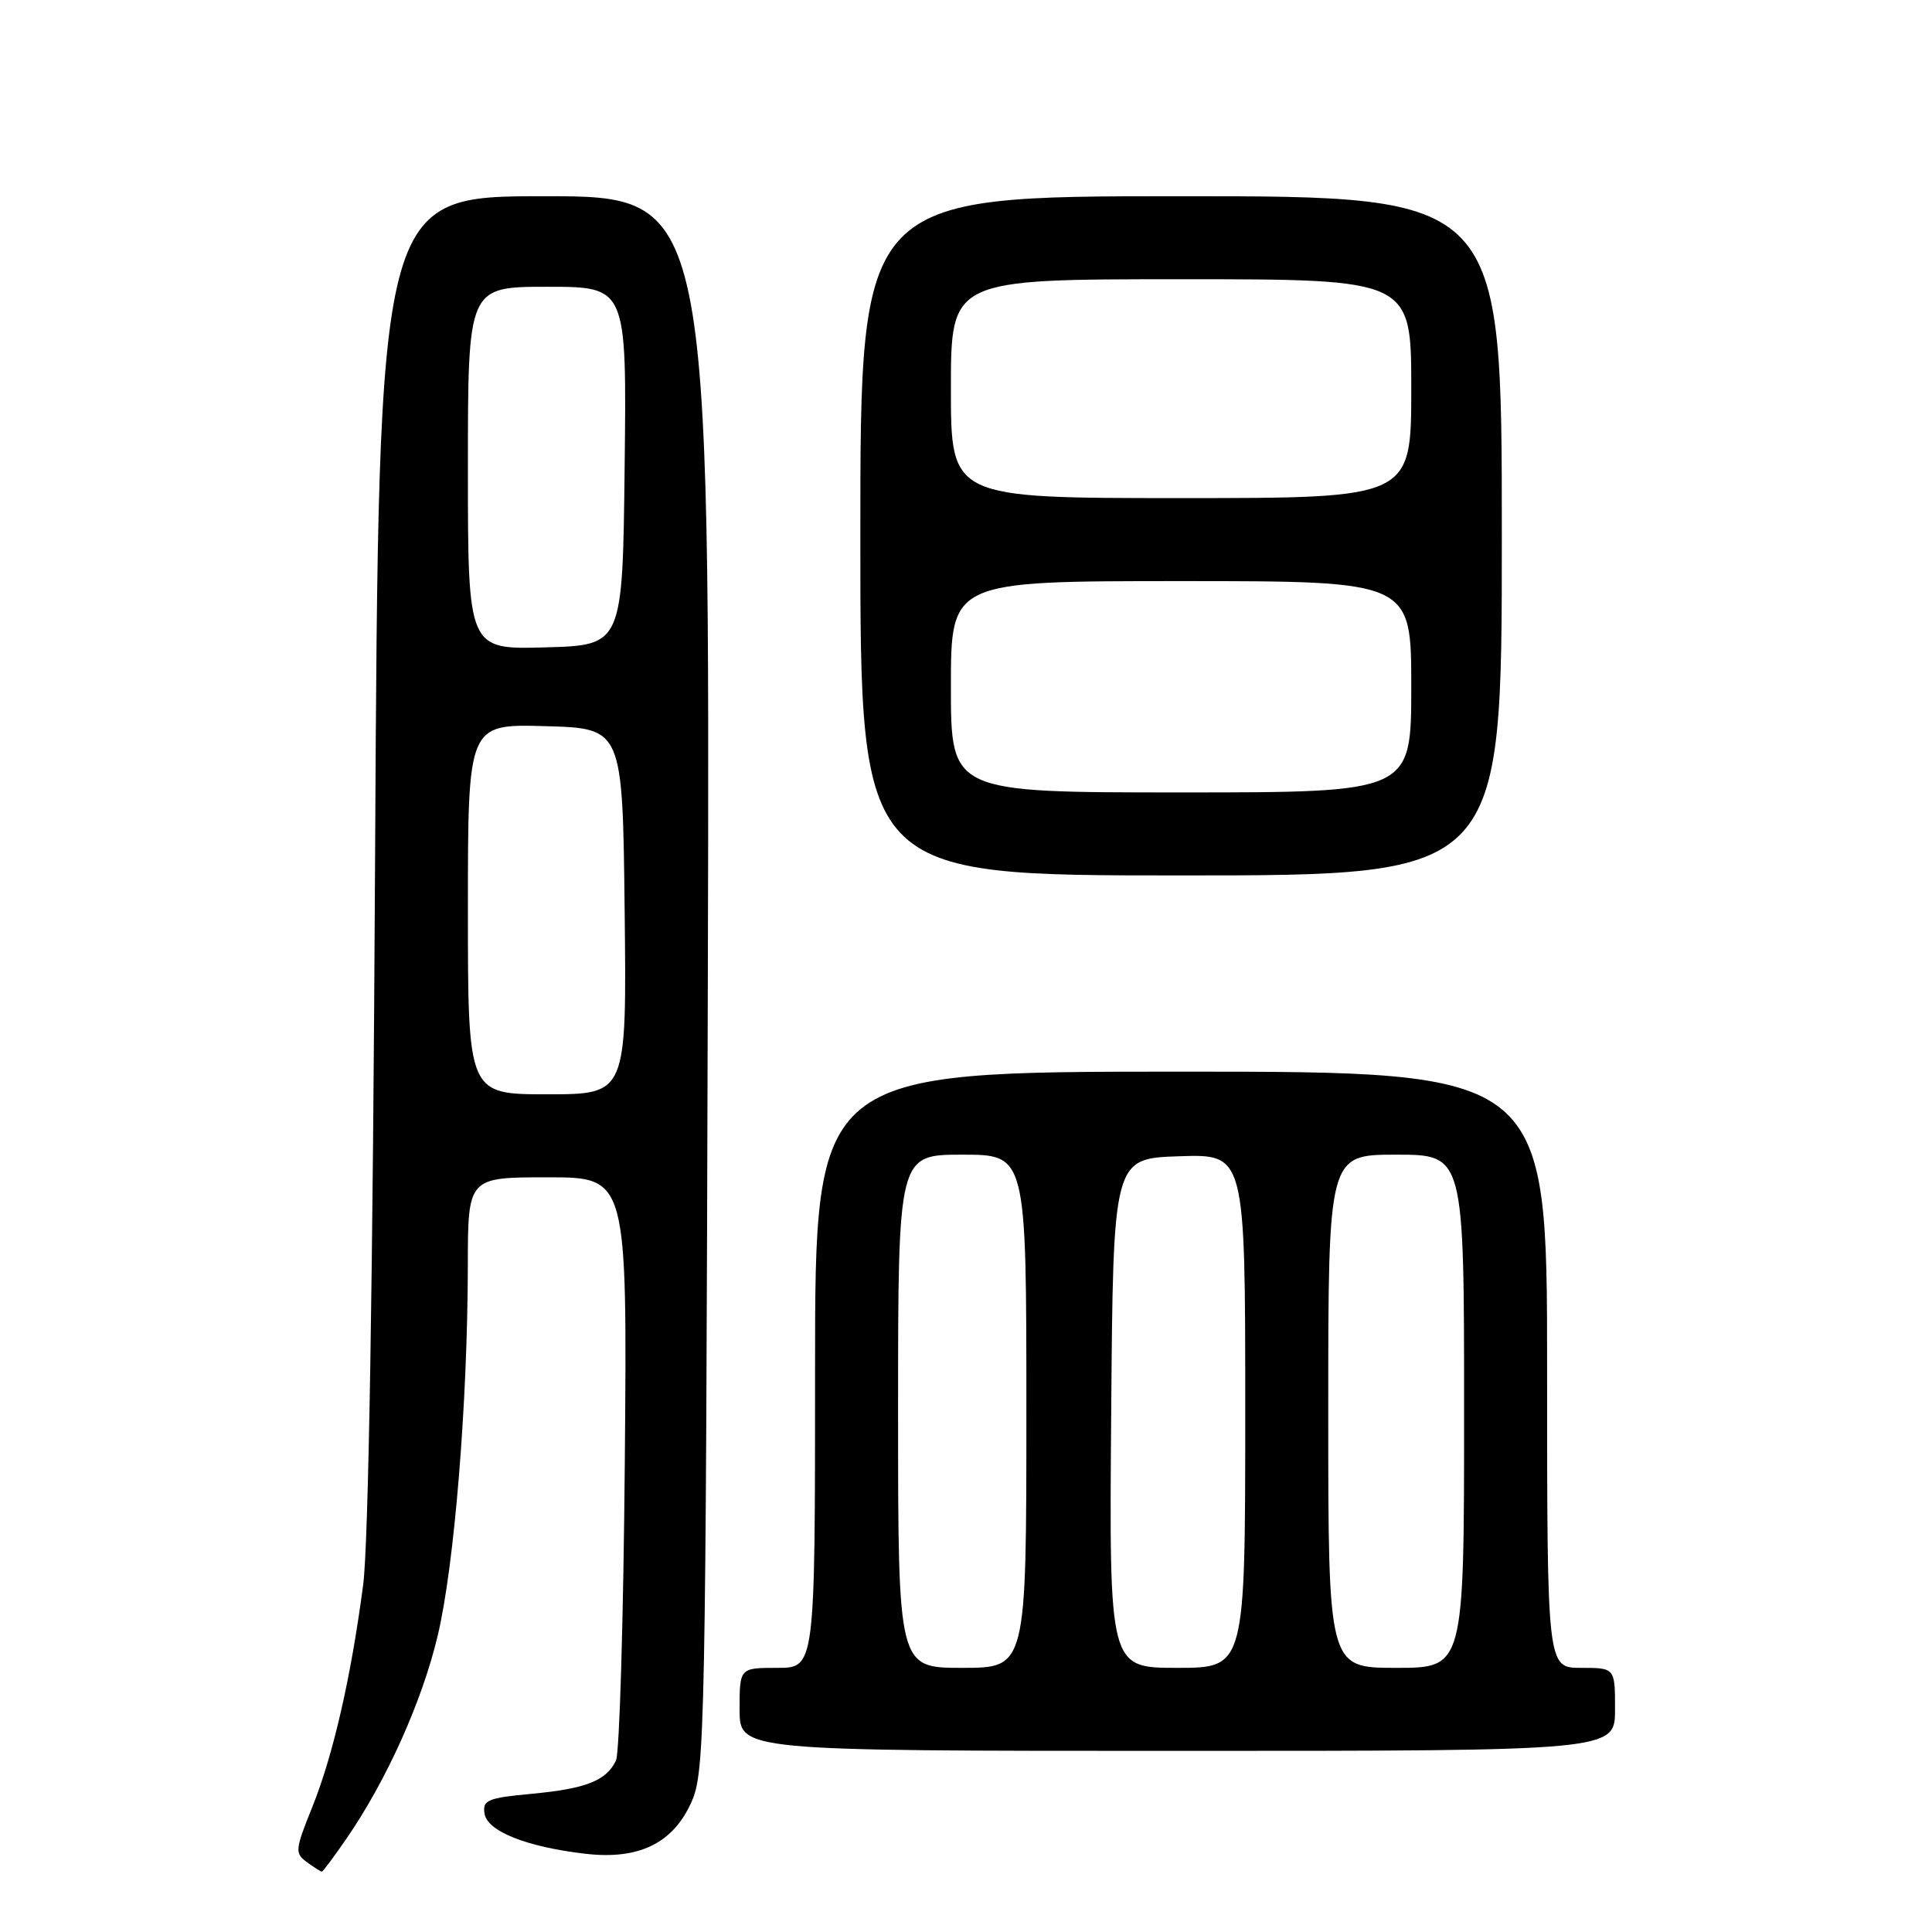 <?xml version="1.0" encoding="UTF-8" standalone="no"?>
<!DOCTYPE svg PUBLIC "-//W3C//DTD SVG 1.1//EN" "http://www.w3.org/Graphics/SVG/1.1/DTD/svg11.dtd" >
<svg xmlns="http://www.w3.org/2000/svg" xmlns:xlink="http://www.w3.org/1999/xlink" version="1.1" viewBox="0 0 256 256">
 <g >
 <path fill="currentColor"
d=" M 45.92 243.61 C 51.23 235.90 55.94 225.41 58.00 216.73 C 60.21 207.43 61.96 185.90 61.99 167.75 C 62.00 156.00 62.00 156.00 72.56 156.00 C 83.11 156.00 83.11 156.00 82.79 193.75 C 82.61 214.51 82.09 232.30 81.62 233.28 C 80.33 235.96 77.66 237.01 70.44 237.69 C 64.62 238.23 63.93 238.52 64.20 240.30 C 64.55 242.64 69.73 244.72 77.54 245.63 C 84.68 246.47 89.24 244.23 91.67 238.67 C 93.40 234.73 93.52 228.68 93.79 130.25 C 94.07 26.00 94.07 26.00 72.12 26.00 C 50.17 26.00 50.17 26.00 49.70 113.75 C 49.41 169.70 48.83 204.58 48.12 210.00 C 46.52 222.22 44.14 232.61 41.36 239.49 C 39.10 245.10 39.05 245.57 40.66 246.74 C 41.61 247.43 42.50 248.00 42.64 248.00 C 42.79 248.00 44.26 246.02 45.92 243.61 Z  M 214.00 226.50 C 214.00 221.00 214.00 221.00 209.50 221.00 C 205.00 221.00 205.00 221.00 205.00 181.50 C 205.00 142.00 205.00 142.00 156.50 142.00 C 108.00 142.00 108.00 142.00 108.00 181.50 C 108.00 221.00 108.00 221.00 103.00 221.00 C 98.00 221.00 98.00 221.00 98.00 226.50 C 98.00 232.00 98.00 232.00 156.00 232.00 C 214.00 232.00 214.00 232.00 214.00 226.50 Z  M 199.00 71.00 C 199.00 26.00 199.00 26.00 156.50 26.00 C 114.00 26.00 114.00 26.00 114.00 71.00 C 114.00 116.00 114.00 116.00 156.50 116.00 C 199.00 116.00 199.00 116.00 199.00 71.00 Z  M 62.00 120.47 C 62.00 95.93 62.00 95.93 72.25 96.22 C 82.50 96.50 82.50 96.50 82.77 120.75 C 83.04 145.00 83.04 145.00 72.52 145.00 C 62.00 145.00 62.00 145.00 62.00 120.47 Z  M 62.00 62.03 C 62.00 38.00 62.00 38.00 72.52 38.00 C 83.04 38.00 83.04 38.00 82.77 61.75 C 82.50 85.50 82.50 85.50 72.25 85.78 C 62.00 86.07 62.00 86.07 62.00 62.03 Z  M 119.00 187.00 C 119.00 153.00 119.00 153.00 127.50 153.00 C 136.00 153.00 136.00 153.00 136.00 187.00 C 136.00 221.00 136.00 221.00 127.50 221.00 C 119.00 221.00 119.00 221.00 119.00 187.00 Z  M 147.24 187.25 C 147.50 153.50 147.50 153.50 156.25 153.21 C 165.00 152.92 165.00 152.92 165.00 186.96 C 165.00 221.00 165.00 221.00 155.99 221.00 C 146.97 221.00 146.97 221.00 147.24 187.25 Z  M 176.00 187.00 C 176.00 153.00 176.00 153.00 185.00 153.00 C 194.00 153.00 194.00 153.00 194.00 187.00 C 194.00 221.00 194.00 221.00 185.00 221.00 C 176.00 221.00 176.00 221.00 176.00 187.00 Z  M 126.00 91.00 C 126.00 77.00 126.00 77.00 156.50 77.00 C 187.00 77.00 187.00 77.00 187.00 91.00 C 187.00 105.00 187.00 105.00 156.50 105.00 C 126.00 105.00 126.00 105.00 126.00 91.00 Z  M 126.00 51.50 C 126.00 37.00 126.00 37.00 156.50 37.00 C 187.00 37.00 187.00 37.00 187.00 51.50 C 187.00 66.00 187.00 66.00 156.50 66.00 C 126.00 66.00 126.00 66.00 126.00 51.50 Z "/>
</g>
</svg>